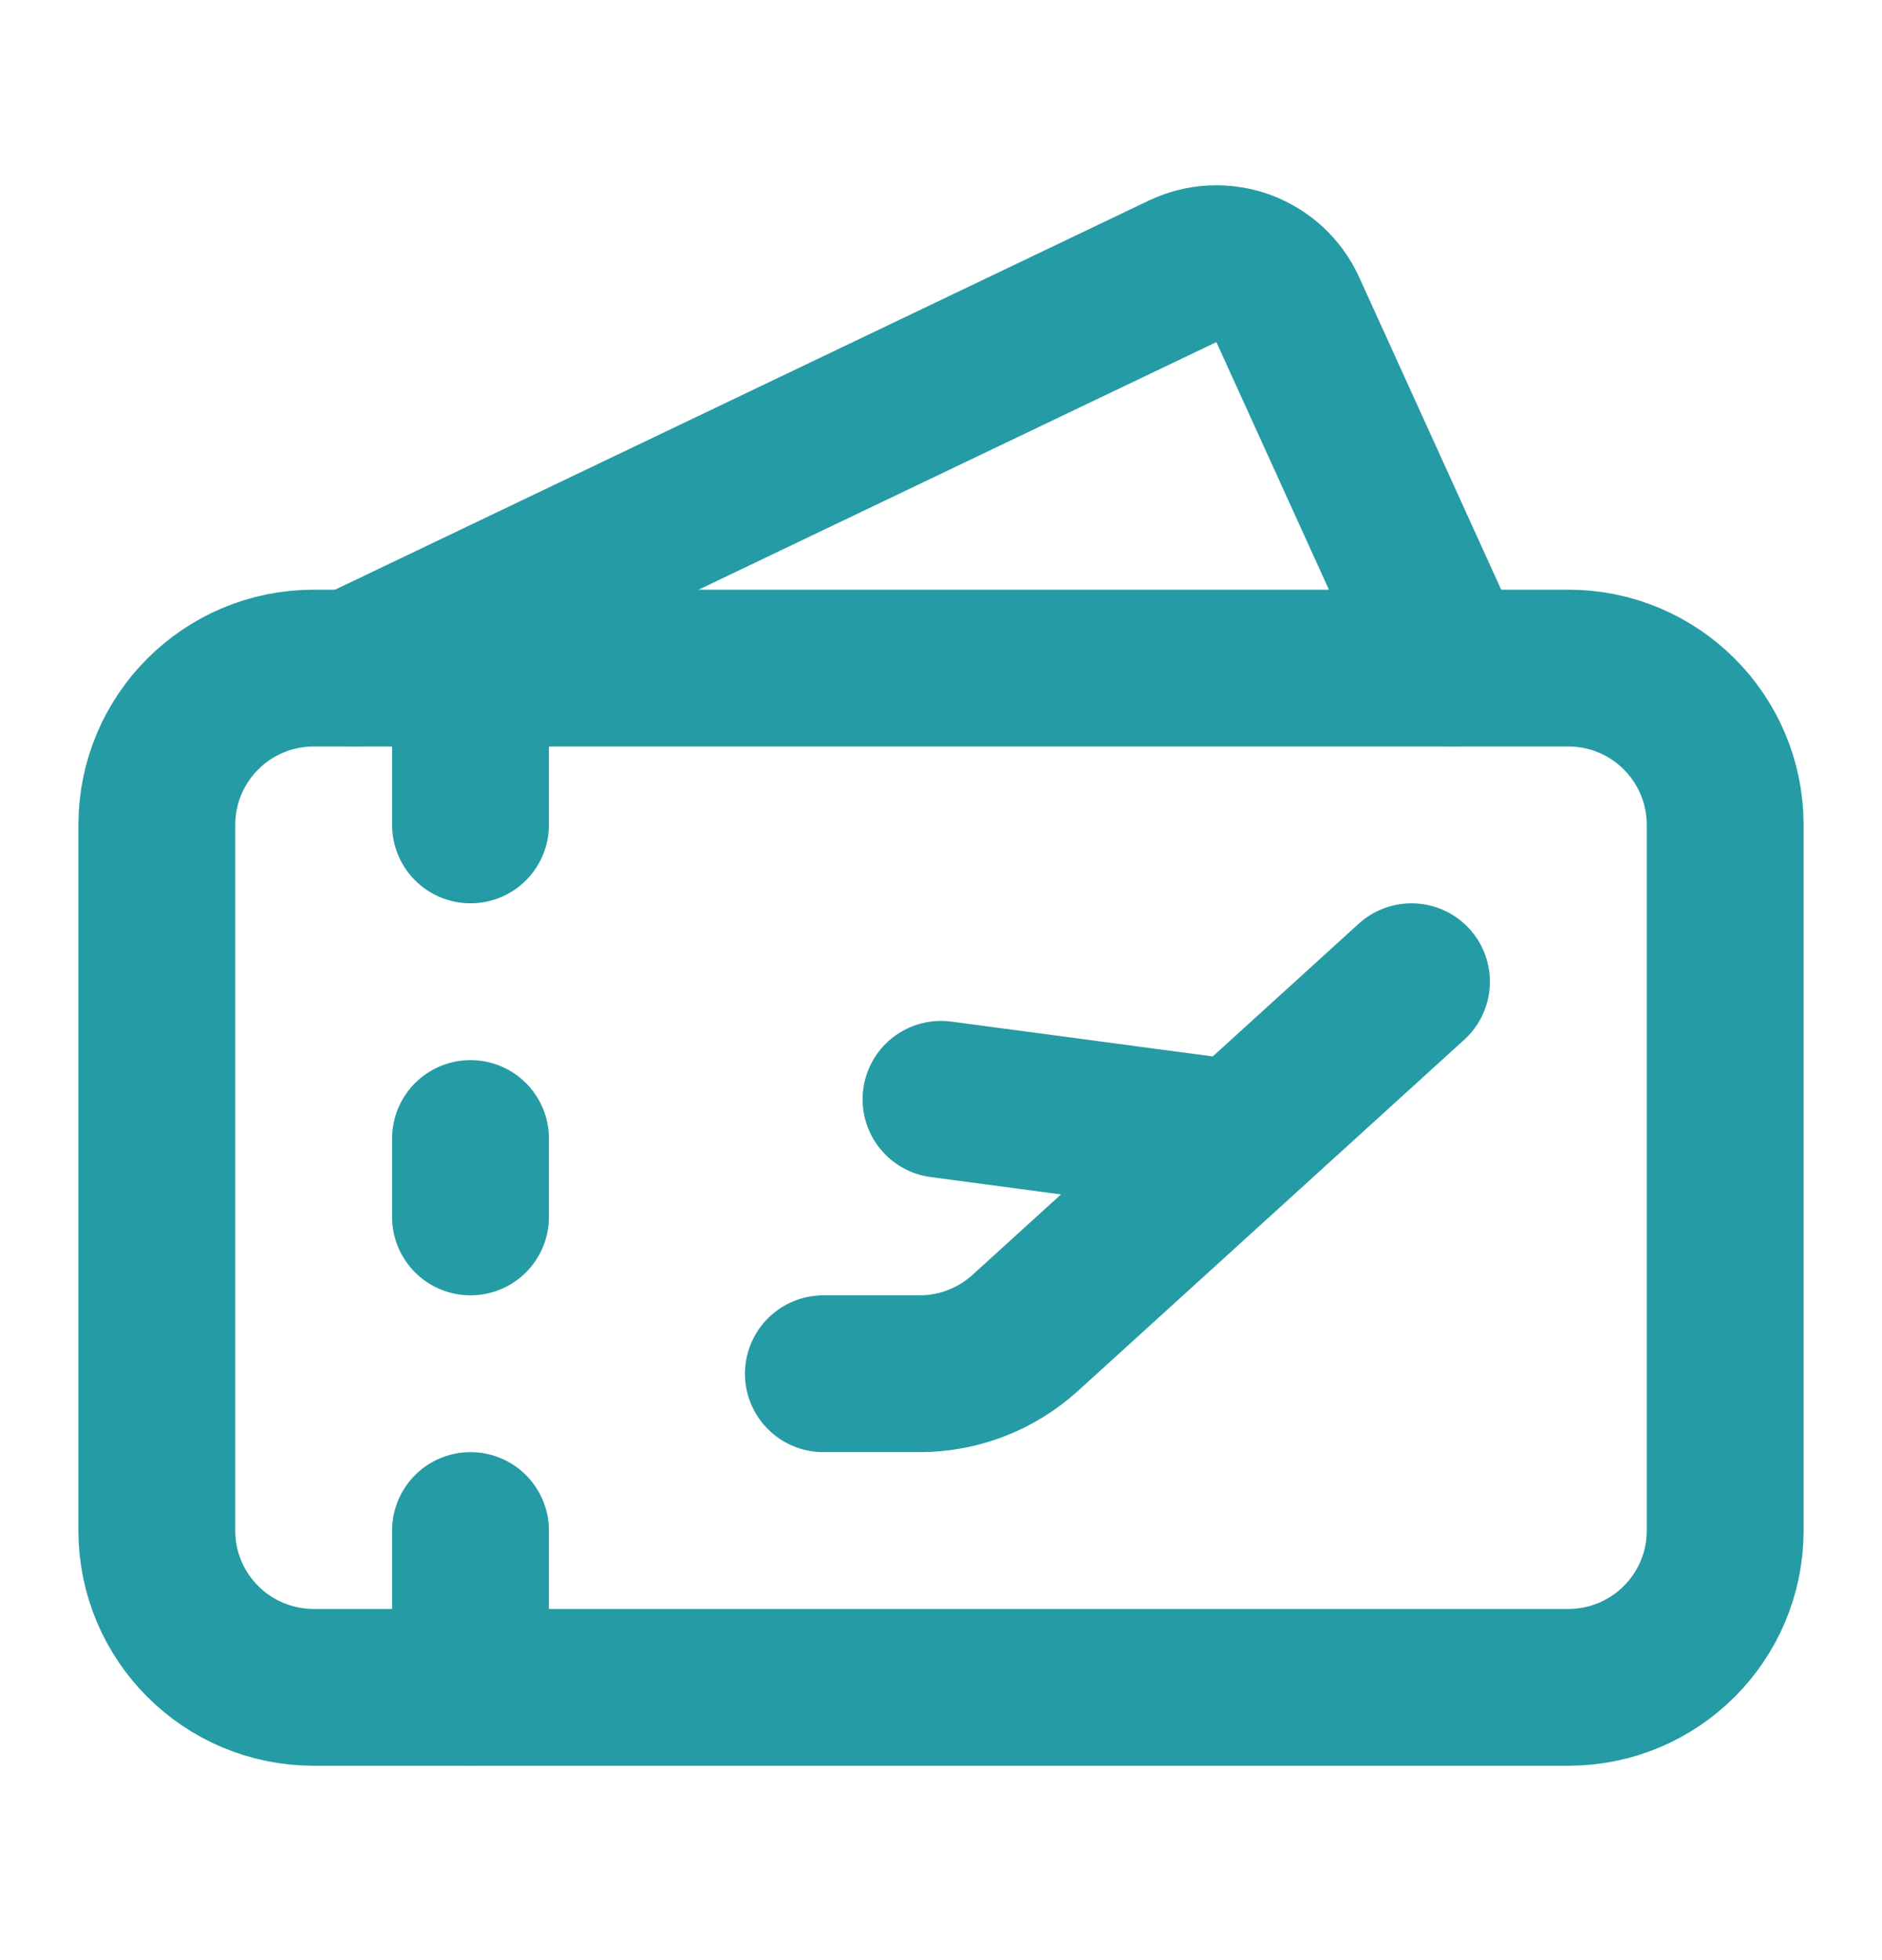 <svg width="24" height="25" viewBox="0 0 24 25" fill="none" xmlns="http://www.w3.org/2000/svg">
<path d="M10.5 17.521H11.727C12.224 17.521 12.704 17.336 13.072 17.002L18 12.521" stroke="#259BA5" stroke-width="2" stroke-linecap="round" stroke-linejoin="round"/>
<path d="M12 14.021L15.75 14.521" stroke="#259BA5" stroke-width="2" stroke-linecap="round" stroke-linejoin="round"/>
<path d="M4.5 8.521L15.08 3.461C15.2 3.404 15.33 3.371 15.463 3.364C15.596 3.358 15.729 3.378 15.854 3.423C15.978 3.469 16.093 3.539 16.191 3.629C16.288 3.719 16.367 3.828 16.422 3.949L18.5 8.521" stroke="#259BA5" stroke-width="2" stroke-linecap="round" stroke-linejoin="round"/>
<path d="M6 10.521V8.521" stroke="#259BA5" stroke-width="2" stroke-linecap="round" stroke-linejoin="round"/>
<path d="M6 14.521V15.521" stroke="#259BA5" stroke-width="2" stroke-linecap="round" stroke-linejoin="round"/>
<path d="M6 19.521V21.521" stroke="#259BA5" stroke-width="2" stroke-linecap="round" stroke-linejoin="round"/>
<path d="M20 8.521H4C2.895 8.521 2 9.417 2 10.521V19.521C2 20.626 2.895 21.521 4 21.521H20C21.105 21.521 22 20.626 22 19.521V10.521C22 9.417 21.105 8.521 20 8.521Z" stroke="#259BA5" stroke-width="2" stroke-linecap="round" stroke-linejoin="round"/>
</svg>

